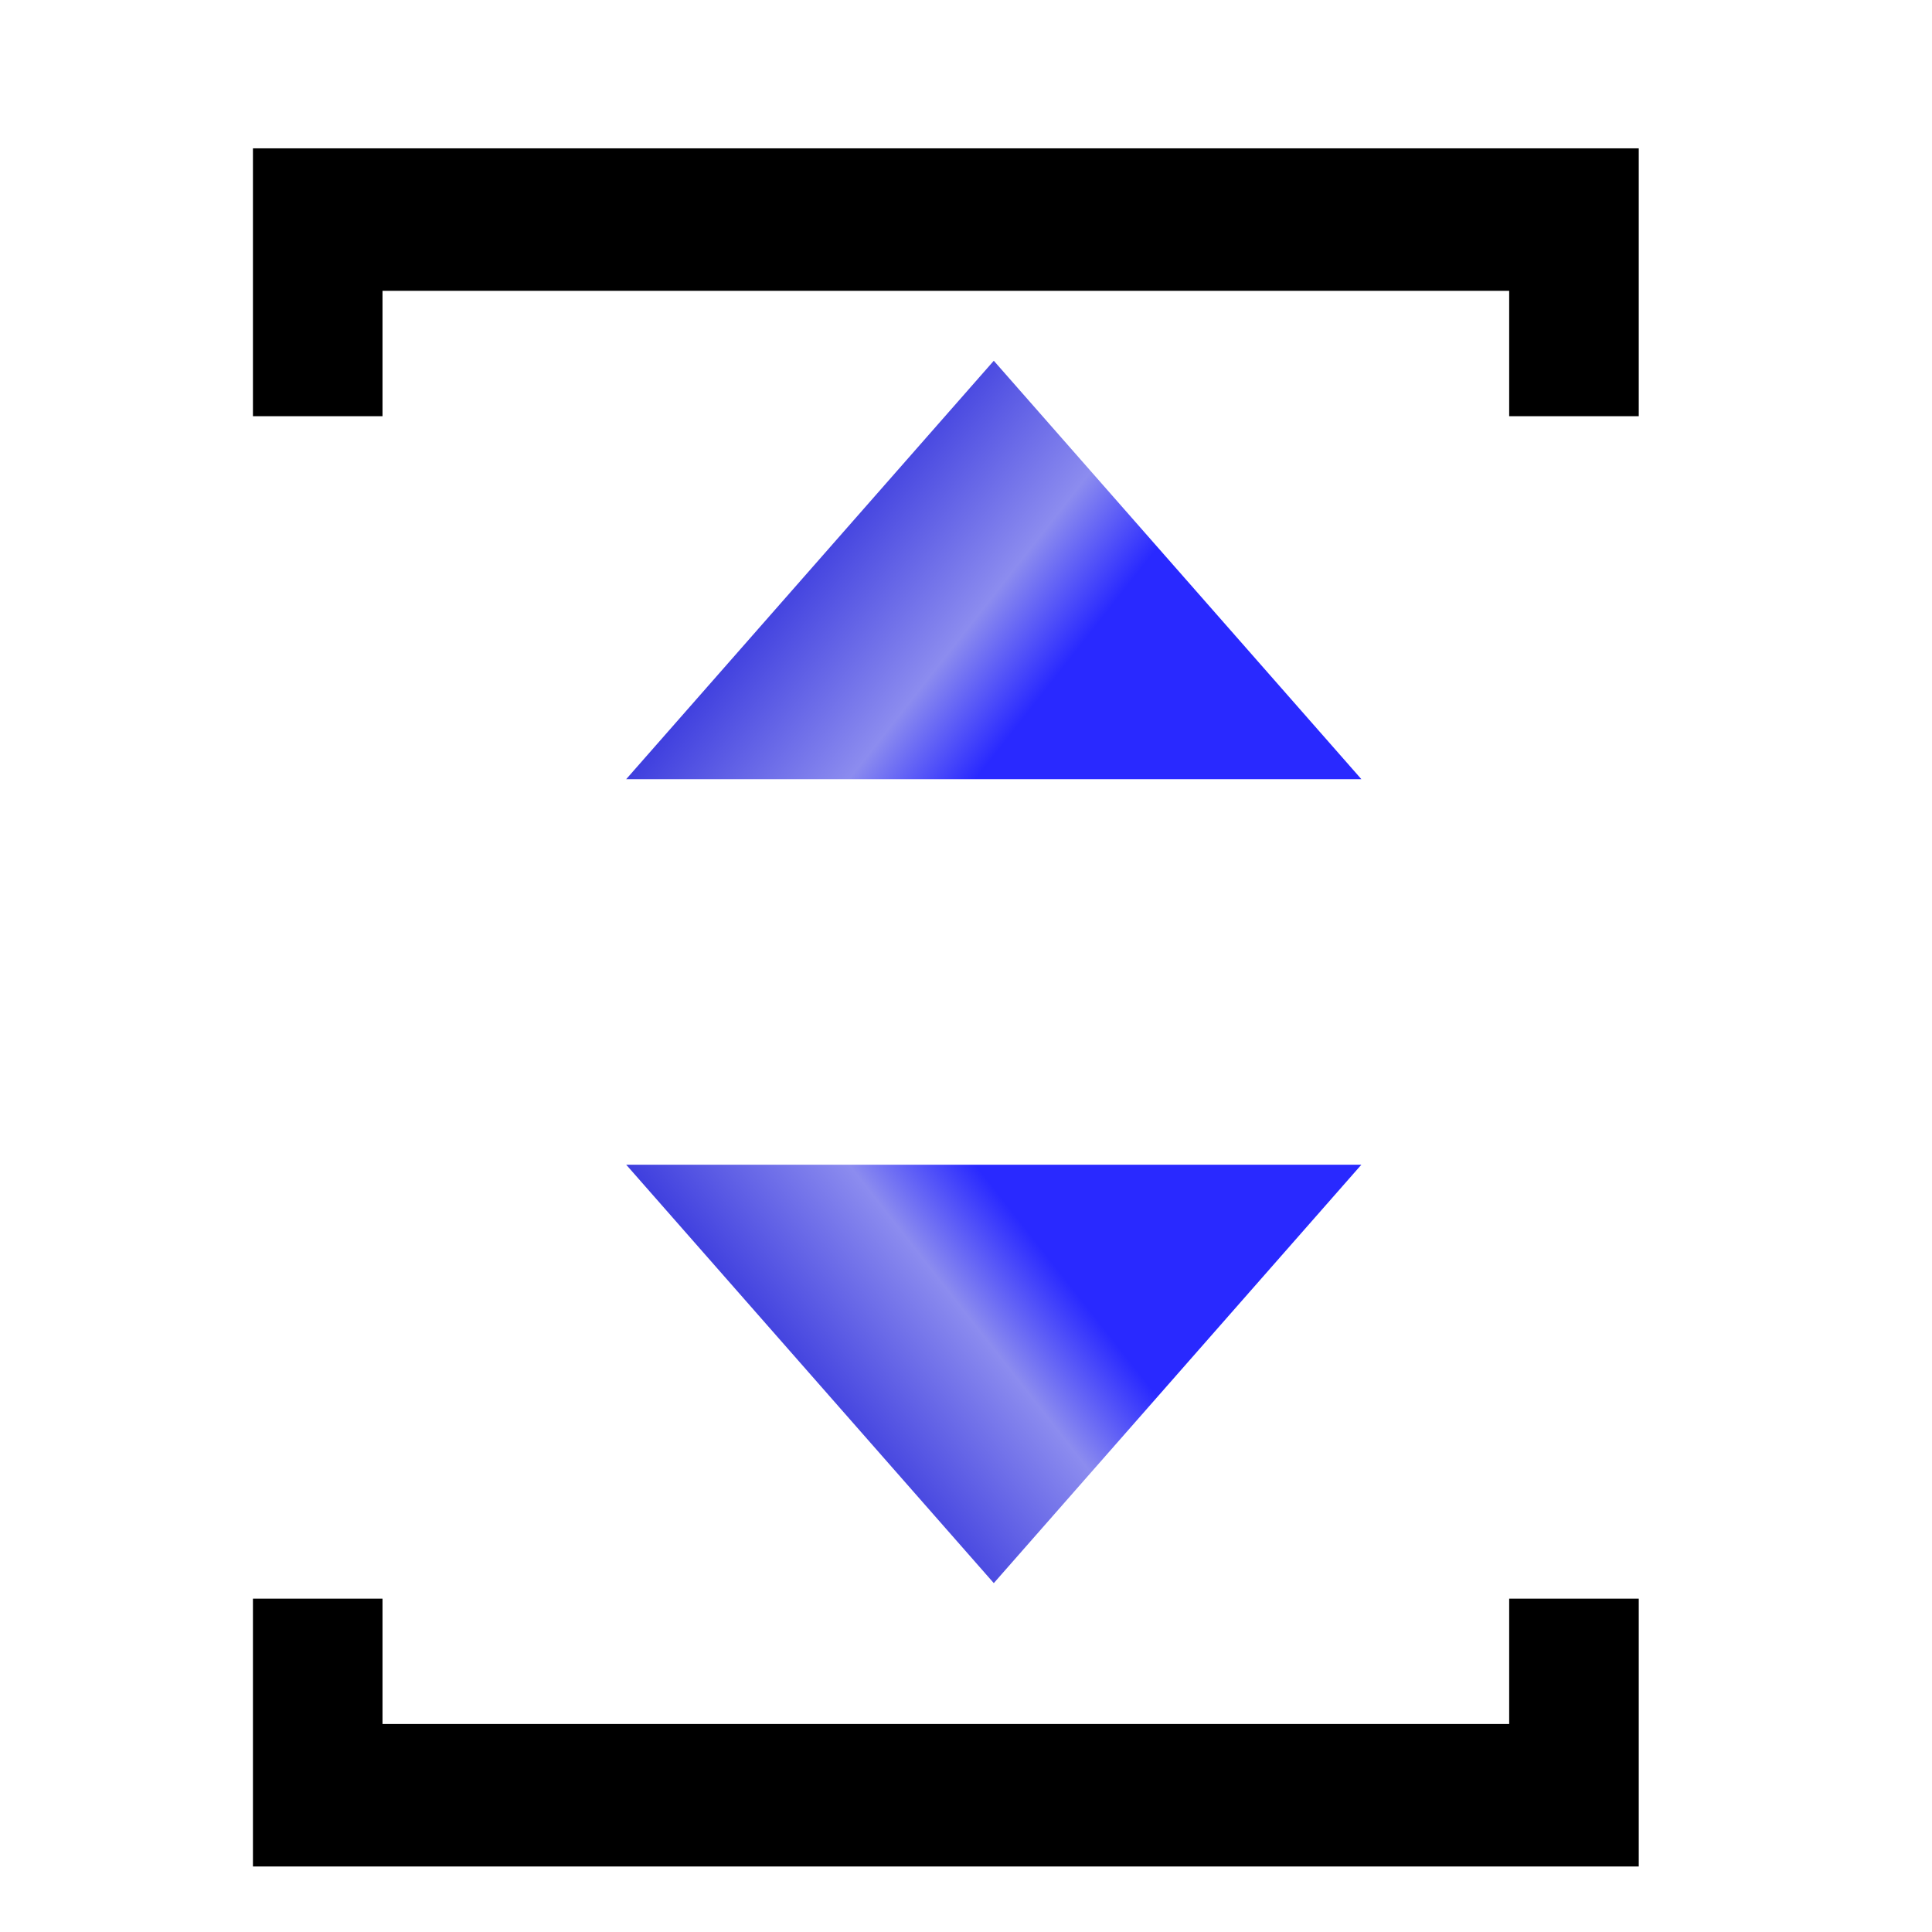 <svg xmlns="http://www.w3.org/2000/svg" xmlns:xlink="http://www.w3.org/1999/xlink" width="32" height="32" viewBox="0 0 8.467 8.467"><filter id="a" width="1.181" height="1.324" x="-.09" y="-.162" color-interpolation-filters="sRGB"><feGaussianBlur stdDeviation="1.362"/></filter><linearGradient id="b" x1="-334.624" x2="-349.446" y1="444.535" y2="456.426" gradientUnits="userSpaceOnUse"><stop offset="0" stop-color="#2929ff"/><stop offset=".24" stop-color="#8c8cef"/><stop offset="1" stop-color="#0000d1"/></linearGradient><filter id="c" width="1.16" height="1.839" x="-.08" y="-.42" color-interpolation-filters="sRGB"><feGaussianBlur stdDeviation="2.359"/></filter><filter id="d" width="1.16" height="1.839" x="-.08" y="-.42" color-interpolation-filters="sRGB"><feGaussianBlur stdDeviation="2.359"/></filter><g stroke="#fff" stroke-linecap="round" stroke-linejoin="round"><path fill="#fff" stroke-width="2.929" d="m-339.281 457.347 18.077-20.153h-18.077-18.078z" filter="url(#a)" transform="matrix(.095 0 0 -.097 36.587 45.871)"/><path fill="url(#b)" d="m-339.281 457.347 18.077-20.153h-18.077-18.078z" transform="matrix(.095 0 0 -.097 36.587 45.871)"/><path fill="#fff" stroke-width="2.929" d="m-339.281 437.194h-18.078l18.078 20.153 18.077-20.153z" filter="url(#a)" transform="matrix(.095 0 0 .097 36.587 -37.352)"/><path fill="url(#b)" d="m-339.281 437.194h-18.078l18.078 20.153 18.077-20.153z" transform="matrix(.095 0 0 .097 36.587 -37.352)"/><path fill="#fff" stroke-width="2.881" d="m-367.705 461.626v-6.315h-6.603v13.492h35.31 35.31v-13.492h-6.603v6.315h-28.707z" filter="url(#c)" transform="matrix(.086 0 0 .087 33.299 -32.606)"/></g><path d="m-367.705 461.626v-6.315h-6.603v13.492h35.31 35.31v-13.492h-6.603v6.315h-28.707z" transform="matrix(.086 0 0 .087 33.299 -32.606)"/><path d="m-367.705 389.431v6.316h-6.603v-13.493h35.31 35.31v13.493h-6.603v-6.316h-28.707z" transform="matrix(.086 0 0 .087 33.299 -32.606)" style="fill:#fff;stroke:#fff;stroke-width:2.881;stroke-linecap:round;stroke-linejoin:round;filter:url(#d)"/><path d="m-367.705 389.431v6.316h-6.603v-13.493h35.31 35.31v13.493h-6.603v-6.316h-28.707z" transform="matrix(.086 0 0 .087 33.299 -32.606)"/></svg>